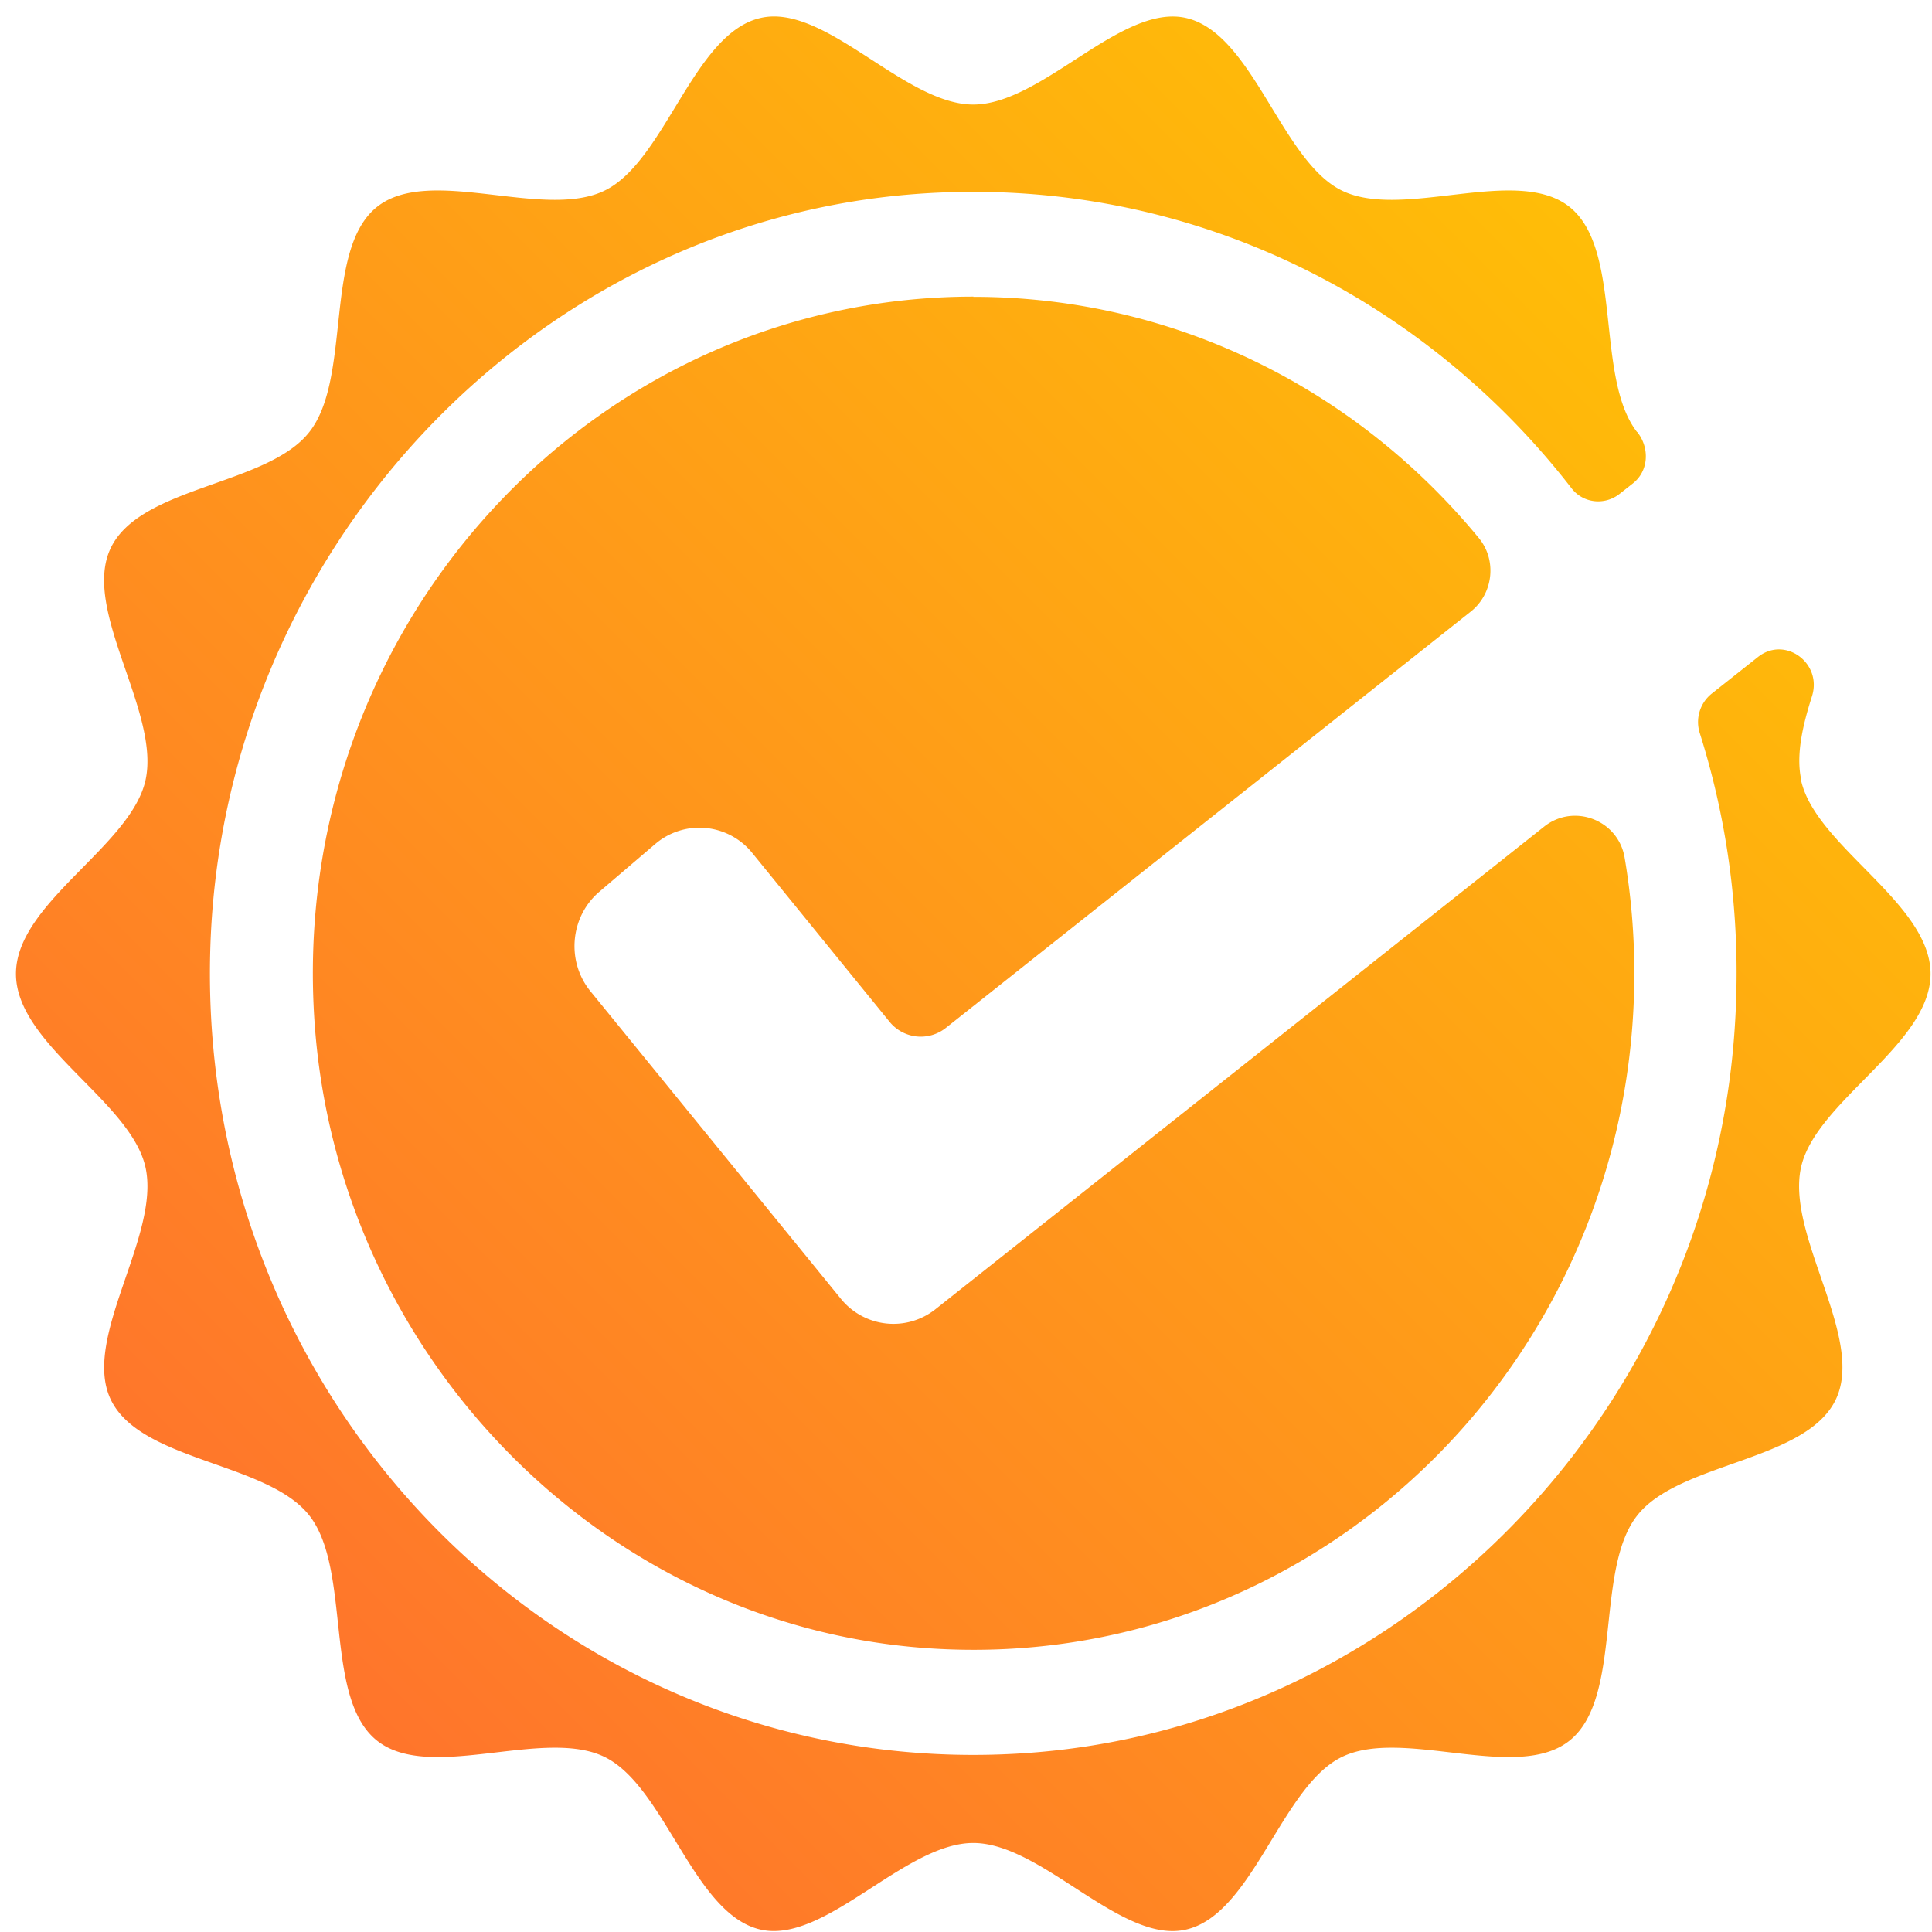 <svg width="111" height="111" fill="none" xmlns="http://www.w3.org/2000/svg" class="scale-60 md:scale-100"><path d="M103.488 44.801c-.309-1.41.071-3.087.617-4.8.605-1.909-1.555-3.489-3.11-2.249l-2.67 2.115a2.089 2.089 0 00-.665 2.26c1.745 5.518 2.469 11.498 1.947 17.72-1.84 21.999-19.49 39.598-41.02 40.898-25.79 1.568-47.13-19.713-46.513-45.917.534-23.092 18.527-42.283 41.042-43.717 15.062-.96 28.604 5.883 37.174 16.942.664.863 1.898.997 2.753.328l.771-.607c.914-.717.974-2.042.25-2.954h-.012c-2.421-3.123-.807-10.427-3.846-12.907-3.026-2.467-9.613.766-13.127-.972-3.465-1.714-5.091-9.018-8.925-9.905-3.715-.863-8.272 4.97-12.236 4.97-3.965 0-8.522-5.846-12.237-4.97-3.834.887-5.46 8.203-8.926 9.905-3.513 1.738-10.112-1.495-13.127.972-3.038 2.48-1.412 9.784-3.845 12.895-2.41 3.1-9.732 3.1-11.43 6.697C4.68 35.054 9.226 40.9 8.36 44.825 7.517 48.63.917 51.876.917 55.947c0 4.072 6.6 7.317 7.442 11.121.867 3.926-3.667 9.784-2.006 13.32 1.698 3.598 9.02 3.598 11.43 6.697 2.421 3.112.807 10.416 3.845 12.895 3.027 2.468 9.614-.765 13.127.973 3.466 1.713 5.092 9.018 8.926 9.905 3.715.863 8.272-4.971 12.236-4.971 3.965 0 8.522 5.846 12.237 4.971 3.834-.887 5.46-8.204 8.925-9.905 3.514-1.738 10.113 1.495 13.127-.973 3.039-2.479 1.413-9.783 3.846-12.895 2.41-3.099 9.732-3.099 11.43-6.697 1.673-3.548-2.873-9.394-2.006-13.32.842-3.804 7.441-7.05 7.441-11.12 0-4.072-6.599-7.317-7.441-11.121l.012-.025z" fill="url(#technology_svg__a)"></path><path d="M55.93 17.042c-21.851 0-39.393 18.911-37.862 41.627 1.294 19.166 16.45 34.699 35.179 36.023 22.183 1.568 40.65-16.395 40.65-38.77 0-2.273-.19-4.485-.557-6.648-.368-2.164-2.908-3.136-4.617-1.787L53.757 75.21a3.887 3.887 0 01-5.46-.608L33.926 56.955c-1.4-1.714-1.175-4.278.498-5.712l3.216-2.747a3.903 3.903 0 015.579.51l7.88 9.687a2.31 2.31 0 003.24.365l30.16-23.919c1.293-1.02 1.519-2.953.462-4.23-6.967-8.47-17.387-13.855-29.042-13.855l.011-.012z" fill="url(#technology_svg__b)"></path><defs><linearGradient id="technology_svg__a" x1="110.917" y1="0.946" x2="0.917" y2="110.946" gradientUnits="userSpaceOnUse"><stop stop-color="#FC0"></stop><stop offset="1" stop-color="#F63"></stop></linearGradient><linearGradient id="technology_svg__b" x1="110.917" y1="0.946" x2="0.917" y2="110.946" gradientUnits="userSpaceOnUse"><stop stop-color="#FC0"></stop><stop offset="1" stop-color="#F63"></stop></linearGradient></defs></svg>